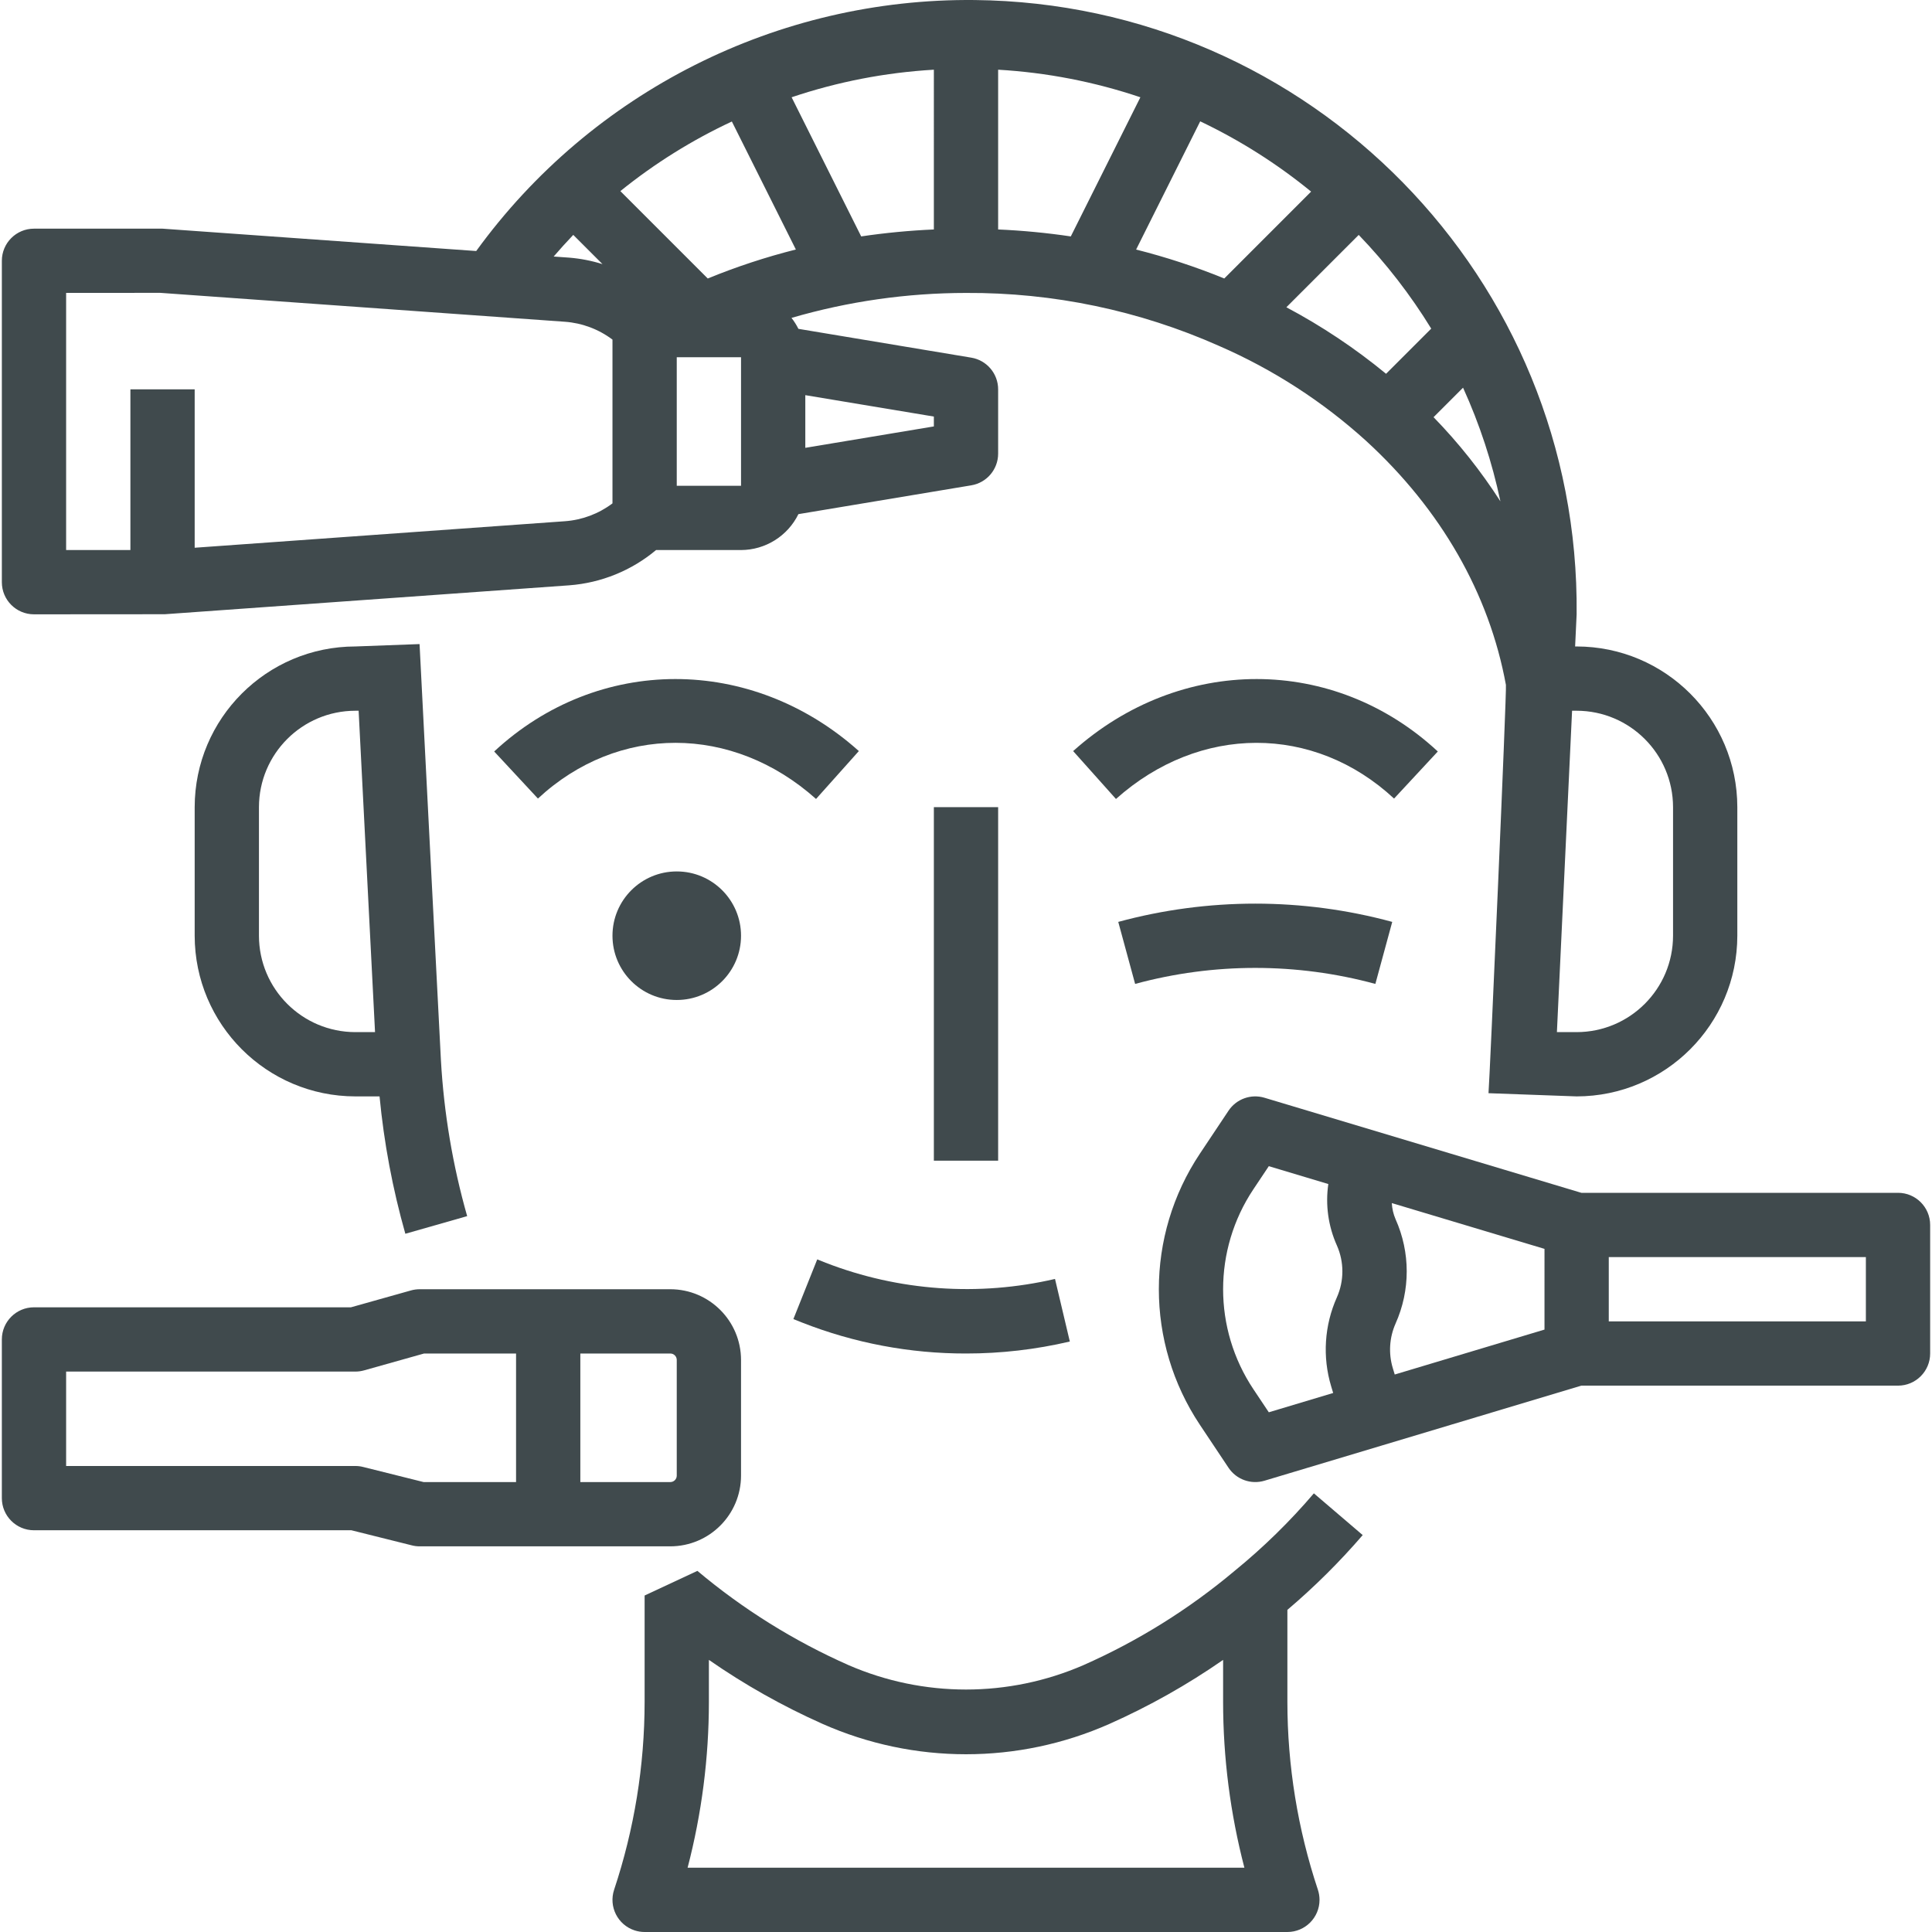 <?xml version="1.0"?>
<svg xmlns="http://www.w3.org/2000/svg" id="Capa_1" enable-background="new 0 0 480.92 480.92" height="512px" viewBox="0 0 480.92 480.92" width="512px" class=""><g><path d="m104.437 160.326-15.977.594c-22.081.026-39.974 17.919-40 40v32c.026 22.081 17.919 39.974 40 40h6.018c1.104 11.569 3.253 23.014 6.42 34.195l15.39-4.39c-3.597-12.645-5.787-25.648-6.531-38.774-.039-.331-5.32-103.625-5.32-103.625zm-39.977 72.594v-32c.015-13.249 10.751-23.985 24-24h.811l4.085 80h-4.896c-13.249-.015-23.985-10.751-24-24z" data-original="#000000" class="active-path" data-old_color="#000000" fill="#404A4D"/><path d="m339.21 382.12-12.156-10.39c-5.982 7.016-12.588 13.475-19.735 19.3-11.369 9.551-24.03 17.447-37.609 23.453-18.657 8.11-39.843 8.11-58.5 0-13.579-6.007-26.24-13.902-37.609-23.453l-13.141 6.132v26.477c-.009 15.895-2.574 31.684-7.594 46.765-1.39 4.194.884 8.721 5.078 10.11.812.269 1.661.406 2.516.406h160c4.418 0 8-3.582 8-8 0-.855-.137-1.704-.406-2.516-5.02-15.081-7.585-30.87-7.594-46.765v-22.906c6.725-5.707 12.994-11.93 18.75-18.613zm-168.05 82.8c3.514-13.479 5.295-27.351 5.3-41.281v-10.455c8.911 6.19 18.387 11.525 28.3 15.936 22.736 10.073 48.67 10.073 71.406 0 9.91-4.41 19.384-9.744 28.294-15.931v10.45c.005 13.93 1.786 27.802 5.3 41.281z" data-original="#000000" class="active-path" data-old_color="#000000" fill="#404A4D"/><path d="m342.36 244.92 4.2-15.438c-22.329-6.061-45.871-6.061-68.2 0l4.2 15.438c19.579-5.312 40.221-5.312 59.8 0z" data-original="#000000" class="active-path" data-old_color="#000000" fill="#404A4D"/><path d="m203.429 313.49-5.938 14.86 2.11.843c13.012 5.124 26.874 7.746 40.859 7.727 8.701.005 17.373-.997 25.844-2.984l-3.688-15.578c-18.999 4.418-38.887 3.016-57.078-4.024z" data-original="#000000" class="active-path" data-old_color="#000000" fill="#404A4D"/><path d="m357.905 187.061c-25.843-24-64.023-24.047-90.773-.1l10.656 11.922c20.805-18.586 49.266-18.641 69.227-.1z" data-original="#000000" class="active-path" data-old_color="#000000" fill="#404A4D"/><path d="m123.015 187.061 10.89 11.718c19.953-18.531 48.414-18.492 69.227.1l10.656-11.922c-26.766-23.943-64.937-23.896-90.773.104z" data-original="#000000" class="active-path" data-old_color="#000000" fill="#404A4D"/><path d="m232.46 200.92h16v88h-16z" data-original="#000000" class="active-path" data-old_color="#000000" fill="#404A4D"/><circle cx="168.46" cy="232.92" r="16" data-original="#000000" class="active-path" data-old_color="#000000" fill="#404A4D"/><path d="m472.46 296.92h-78.823l-78.877-23.664c-3.369-1.01-7.002.3-8.953 3.226l-7.125 10.688c-13.625 20.437-13.625 47.063 0 67.5l7.125 10.688c1.951 2.926 5.584 4.236 8.953 3.226l29.359-8.805.014-.007 49.504-14.852h78.823c4.418 0 8-3.582 8-8v-32c0-4.418-3.582-8-8-8zm-88 34.047-37.278 11.182-.5-1.651c-1.081-3.639-.833-7.543.7-11.016v-.007c3.711-8.269 3.711-17.731 0-26-.545-1.267-.86-2.622-.929-4l38.007 11.398zm-72.469 14.828c-10.041-15.063-10.041-34.687 0-49.75l3.844-5.758 14.813 4.445c-.756 5.201-.013 10.51 2.14 15.305 1.813 4.103 1.813 8.78 0 12.883-3.127 6.978-3.635 14.85-1.43 22.172l.5 1.654-16.023 4.807zm152.469-16.875h-64v-16h64z" data-original="#000000" class="active-path" data-old_color="#000000" fill="#404A4D"/><path d="m8.46 380.92h79.016l15.046 3.758c.633.163 1.284.244 1.938.242h62.4c9.715-.013 17.587-7.885 17.6-17.6v-28.8c-.013-9.715-7.885-17.587-17.6-17.6h-62.4c-.732.002-1.46.103-2.164.3l-14.936 4.2h-78.9c-4.418 0-8 3.582-8 8v39.5c0 4.419 3.582 8 8 8zm160-42.4v28.8c0 .884-.716 1.6-1.6 1.6h-22.4v-32h22.4c.884 0 1.6.717 1.6 1.6zm-152 2.9h72c.732-.002 1.46-.103 2.164-.3l14.936-4.2h22.9v32h-23.016l-15.046-3.758c-.633-.163-1.284-.244-1.938-.242h-72v-23.5z" data-original="#000000" class="active-path" data-old_color="#000000" fill="#404A4D"/><path d="m8.46 152.92 32.57-.023 100.711-7.2c7.929-.607 15.469-3.676 21.569-8.777h21.15c6.073-.021 11.609-3.485 14.283-8.938l43.029-7.171c3.859-.642 6.688-3.979 6.688-7.891v-16c0-3.912-2.829-7.249-6.688-7.891l-43.029-7.171c-.48-.965-1.057-1.879-1.722-2.728 14.114-4.11 28.739-6.201 43.439-6.21 21.675-.122 43.129 4.365 62.938 13.164 13.443 5.842 25.839 13.846 36.695 23.695 18.6 17.055 30.609 38 34.765 60.711.238 1.2-4.078 99.094-4.336 101.633l21.938.797c22.081-.026 39.974-17.919 40-40v-32c-.026-22.081-17.919-39.974-40-40h-.377l.377-8c.845-83.606-66.247-152.068-149.854-152.912-49.033-.495-95.269 22.788-124.065 62.478l-78.081-5.566h-32c-4.418 0-8 3.582-8 8v80c0 4.419 3.582 8 8 8zm296.287-83.6c-7.136-2.911-14.468-5.317-21.941-7.2l15.954-31.916c9.874 4.698 19.144 10.571 27.608 17.493zm-38.2-10.469c-5.995-.891-12.032-1.468-18.087-1.731v-39.769c12.056.698 23.964 3.006 35.408 6.862zm-34.087-1.731c-6.056.263-12.095.84-18.091 1.728l-17.318-34.636c11.444-3.856 23.353-6.164 35.409-6.862zm-34.351 4.988c-7.473 1.881-14.802 4.293-21.932 7.217l-21.753-21.754c8.515-6.877 17.835-12.695 27.753-17.325zm-29.649 58.812v-32h16v32zm64-14.773-32 5.328v-13.11l32 5.328zm124.386-2.3 7.341-7.341c4.123 9.064 7.241 18.552 9.3 28.294-4.83-7.525-10.405-14.544-16.641-20.953zm59.614 97.073v32c-.015 13.249-10.751 23.985-24 24h-4.91l3.777-80h1.133c13.249.015 23.985 10.752 24 24zm-60.194-119.118-11.242 11.242c-7.698-6.335-16.012-11.883-24.817-16.558l18.009-18.01c6.841 7.102 12.893 14.923 18.05 23.326zm-213.568-23.331 7.278 7.278c-2.674-.839-5.434-1.379-8.227-1.61l-3.929-.28c1.566-1.816 3.186-3.616 4.878-5.388zm-126.238 14.441 23.43-.015 100.726 7.195c4.293.311 8.406 1.855 11.844 4.445v40.766c-3.44 2.592-7.556 4.135-11.852 4.445l-92.148 6.599v-39.427h-16v40h-16v-64.008z" data-original="#000000" class="active-path" data-old_color="#000000" fill="#404A4D"/></g> </svg>
